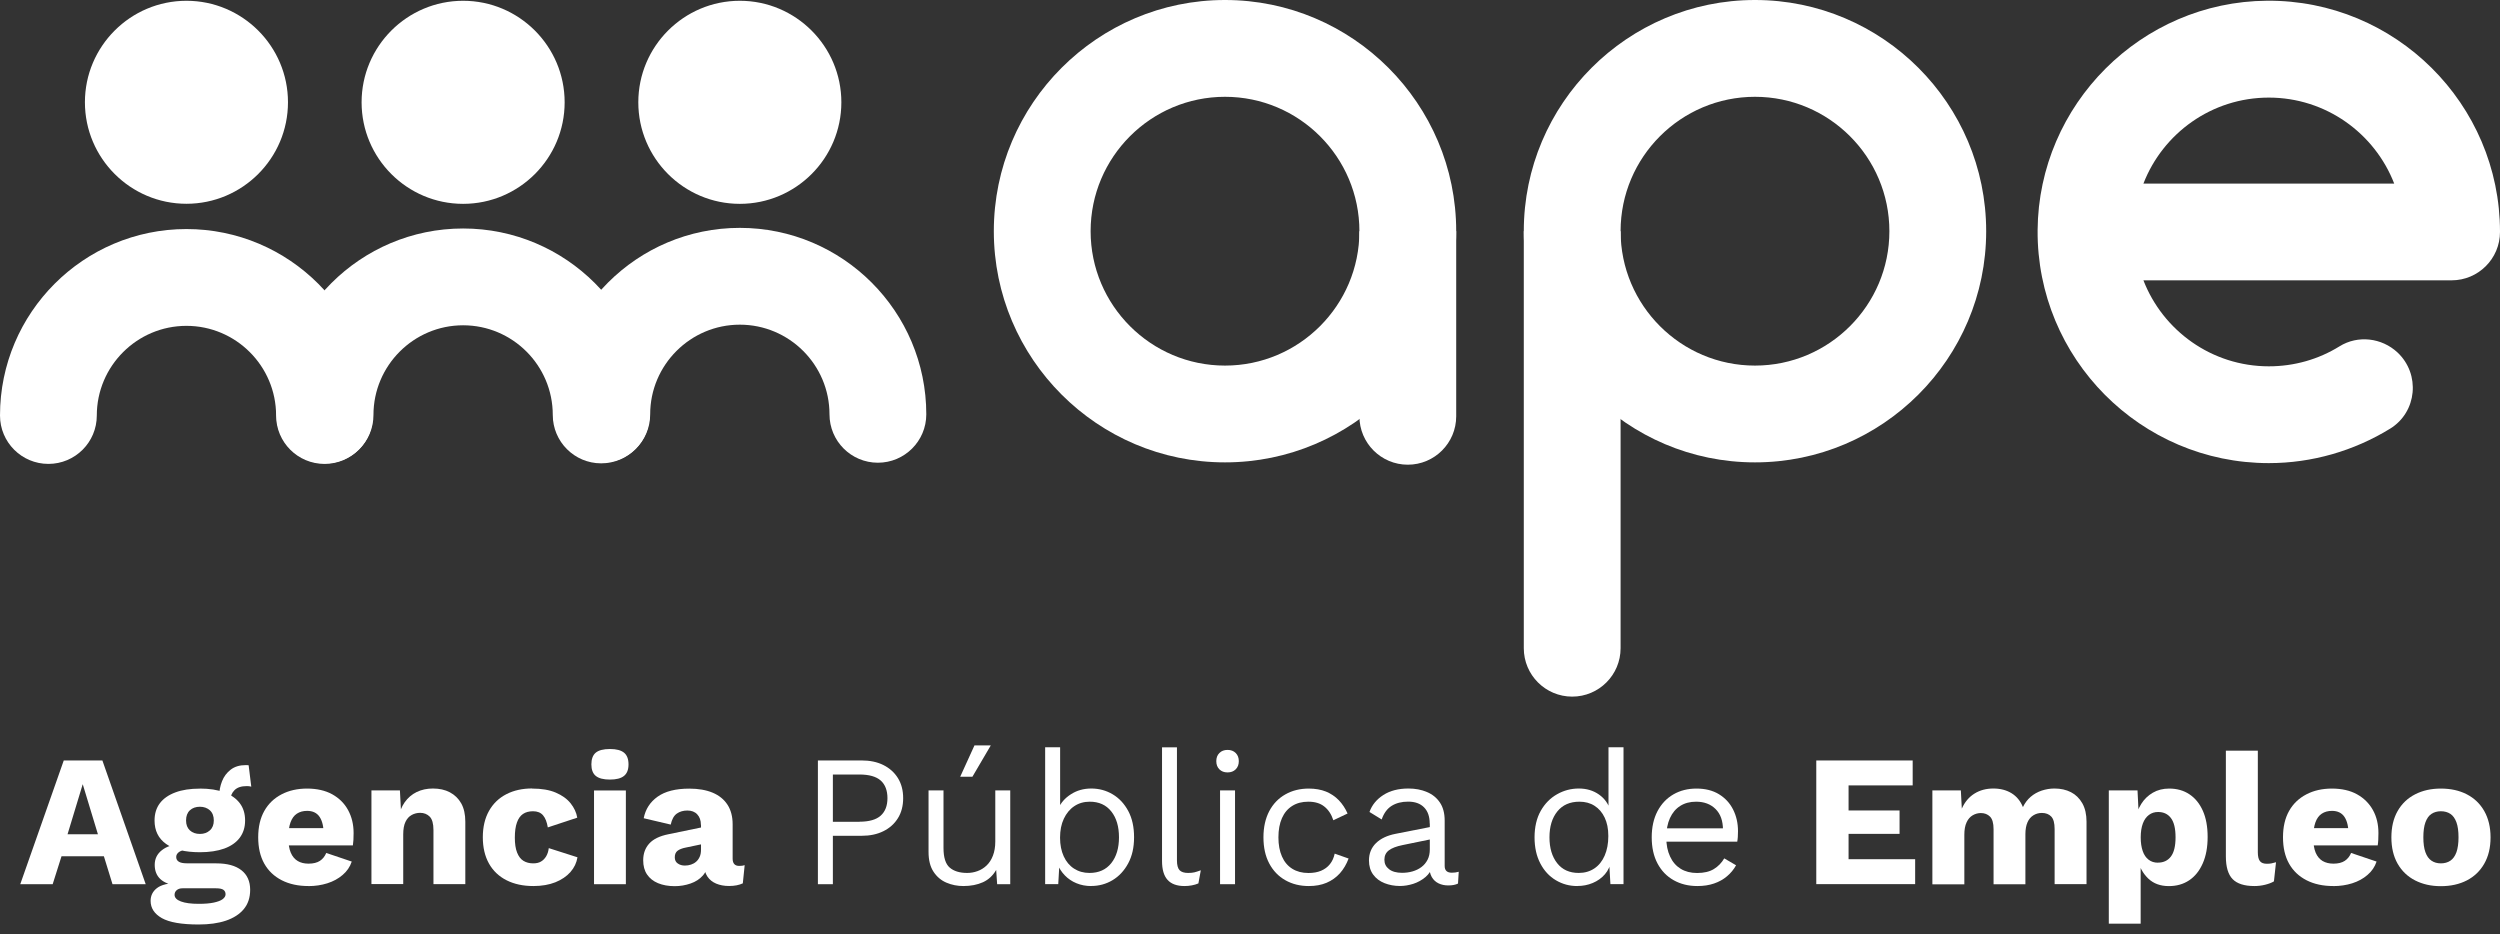 <svg width="182" height="68" viewBox="0 0 182 68" fill="none" xmlns="http://www.w3.org/2000/svg">
<rect x="0" y="0" width="182" height="68" fill="#333333" stroke="none"/>
<path d="M10.607 64.369H8.19L7.563 62.337H4.478L3.835 64.369H1.475L4.642 55.36H7.453L10.607 64.369ZM4.917 60.735H7.129L6.023 57.089L4.917 60.735Z" fill="white"/>
<path d="M15.753 62.853C16.544 62.853 17.154 63.021 17.576 63.353C17.998 63.685 18.212 64.16 18.212 64.779C18.212 65.344 18.056 65.811 17.748 66.184C17.437 66.557 17.003 66.835 16.446 67.024C15.884 67.213 15.225 67.303 14.459 67.303C13.221 67.303 12.328 67.147 11.783 66.84C11.238 66.528 10.964 66.11 10.964 65.582C10.964 65.201 11.12 64.889 11.427 64.652C11.738 64.414 12.25 64.287 12.967 64.271L12.914 64.488C12.357 64.414 11.943 64.25 11.673 63.996C11.402 63.742 11.263 63.394 11.263 62.96C11.263 62.525 11.435 62.169 11.783 61.895C12.132 61.62 12.59 61.472 13.164 61.444L14.012 61.841H13.795C13.438 61.858 13.188 61.919 13.045 62.017C12.902 62.116 12.828 62.239 12.828 62.386C12.828 62.542 12.893 62.657 13.021 62.734C13.148 62.812 13.34 62.849 13.594 62.849H15.766L15.753 62.853ZM14.553 57.408C15.245 57.408 15.835 57.498 16.327 57.683C16.819 57.863 17.191 58.125 17.453 58.469C17.716 58.813 17.843 59.231 17.843 59.731C17.843 60.231 17.712 60.641 17.453 60.989C17.195 61.333 16.819 61.595 16.327 61.776C15.835 61.952 15.245 62.042 14.553 62.042C13.471 62.042 12.648 61.841 12.091 61.44C11.529 61.038 11.251 60.469 11.251 59.735C11.251 59.236 11.382 58.813 11.64 58.473C11.898 58.133 12.275 57.871 12.767 57.687C13.258 57.502 13.852 57.412 14.553 57.412V57.408ZM14.471 65.799C14.909 65.799 15.27 65.77 15.557 65.709C15.843 65.647 16.061 65.57 16.204 65.463C16.347 65.356 16.421 65.238 16.421 65.103C16.421 64.967 16.372 64.857 16.27 64.783C16.167 64.705 15.987 64.668 15.725 64.668H13.283C13.111 64.668 12.971 64.713 12.865 64.803C12.758 64.894 12.709 65.008 12.709 65.144C12.709 65.352 12.865 65.512 13.172 65.627C13.479 65.742 13.914 65.799 14.467 65.799H14.471ZM14.553 58.731C14.254 58.731 14.008 58.818 13.823 58.99C13.639 59.162 13.545 59.408 13.545 59.727C13.545 60.047 13.639 60.276 13.823 60.452C14.012 60.624 14.254 60.71 14.553 60.71C14.852 60.71 15.085 60.624 15.278 60.452C15.471 60.28 15.565 60.038 15.565 59.727C15.565 59.416 15.471 59.162 15.278 58.99C15.085 58.818 14.844 58.731 14.553 58.731ZM18.101 55.712L18.293 57.269C18.24 57.252 18.183 57.24 18.13 57.236C18.076 57.232 18.019 57.228 17.966 57.228C17.564 57.228 17.269 57.326 17.073 57.523C16.876 57.72 16.777 57.961 16.777 58.252L15.958 57.953C15.958 57.58 16.028 57.22 16.163 56.876C16.298 56.531 16.511 56.249 16.798 56.028C17.085 55.81 17.445 55.7 17.884 55.7H17.986C18.027 55.7 18.064 55.704 18.101 55.712Z" fill="white"/>
<path d="M22.456 64.504C21.71 64.504 21.063 64.365 20.51 64.082C19.961 63.8 19.535 63.398 19.24 62.874C18.945 62.349 18.797 61.71 18.797 60.956C18.797 60.202 18.945 59.563 19.24 59.039C19.535 58.514 19.953 58.113 20.494 57.83C21.034 57.547 21.657 57.408 22.358 57.408C23.058 57.408 23.685 57.547 24.189 57.826C24.689 58.105 25.074 58.486 25.34 58.973C25.607 59.461 25.742 60.018 25.742 60.645C25.742 60.817 25.738 60.985 25.73 61.145C25.721 61.304 25.705 61.44 25.689 61.546H20.285V60.288H24.681L23.562 60.727C23.562 60.182 23.464 59.764 23.267 59.469C23.071 59.178 22.767 59.031 22.358 59.031C22.067 59.031 21.817 59.1 21.612 59.236C21.407 59.371 21.252 59.584 21.149 59.87C21.043 60.157 20.993 60.526 20.993 60.985C20.993 61.444 21.051 61.804 21.17 62.079C21.288 62.353 21.456 62.55 21.674 62.681C21.891 62.812 22.157 62.874 22.464 62.874C22.808 62.874 23.087 62.804 23.292 62.669C23.497 62.534 23.648 62.341 23.751 62.095L25.607 62.722C25.48 63.103 25.259 63.431 24.943 63.697C24.628 63.968 24.259 64.168 23.829 64.304C23.402 64.439 22.939 64.508 22.452 64.508L22.456 64.504Z" fill="white"/>
<path d="M27.041 64.369V57.543H29.114L29.237 59.891L28.979 59.633C29.069 59.141 29.233 58.731 29.462 58.404C29.696 58.076 29.986 57.83 30.335 57.658C30.687 57.49 31.08 57.404 31.515 57.404C31.986 57.404 32.4 57.494 32.748 57.679C33.096 57.863 33.375 58.129 33.575 58.482C33.776 58.838 33.875 59.285 33.875 59.821V64.365H31.556V60.432C31.556 59.961 31.465 59.633 31.281 59.449C31.101 59.268 30.867 59.174 30.585 59.174C30.367 59.174 30.163 59.227 29.97 59.33C29.777 59.436 29.63 59.6 29.519 59.83C29.409 60.055 29.355 60.362 29.355 60.743V64.361H27.037L27.041 64.369Z" fill="white"/>
<path d="M38.738 57.408C39.43 57.408 40.004 57.506 40.463 57.703C40.922 57.9 41.282 58.158 41.54 58.481C41.798 58.805 41.962 59.153 42.024 59.526L39.881 60.235C39.815 59.846 39.701 59.551 39.533 59.354C39.365 59.157 39.123 59.059 38.803 59.059C38.513 59.059 38.267 59.125 38.074 59.256C37.882 59.387 37.73 59.596 37.632 59.883C37.529 60.169 37.48 60.534 37.48 60.981C37.48 61.427 37.533 61.788 37.644 62.066C37.755 62.345 37.906 62.546 38.107 62.669C38.308 62.792 38.545 62.853 38.816 62.853C39.041 62.853 39.234 62.812 39.381 62.722C39.533 62.636 39.656 62.509 39.758 62.345C39.856 62.181 39.922 61.98 39.951 61.743L42.04 62.411C41.974 62.812 41.806 63.169 41.528 63.484C41.249 63.8 40.885 64.045 40.43 64.23C39.975 64.41 39.443 64.504 38.832 64.504C38.086 64.504 37.435 64.365 36.882 64.086C36.329 63.808 35.899 63.402 35.599 62.87C35.3 62.337 35.149 61.698 35.149 60.952C35.149 60.206 35.3 59.567 35.599 59.035C35.899 58.502 36.321 58.096 36.861 57.818C37.402 57.539 38.029 57.4 38.738 57.4V57.408Z" fill="white"/>
<path d="M44.404 56.753C43.929 56.753 43.589 56.663 43.372 56.486C43.158 56.31 43.052 56.028 43.052 55.647C43.052 55.266 43.158 54.971 43.372 54.794C43.585 54.618 43.929 54.528 44.404 54.528C44.879 54.528 45.207 54.618 45.428 54.794C45.645 54.971 45.756 55.257 45.756 55.647C45.756 56.036 45.645 56.31 45.428 56.486C45.211 56.663 44.867 56.753 44.404 56.753ZM45.563 57.544V64.369H43.245V57.544H45.563Z" fill="white"/>
<path d="M51.025 60.043C51.025 59.723 50.935 59.473 50.759 59.285C50.583 59.096 50.341 59.006 50.042 59.006C49.743 59.006 49.484 59.08 49.271 59.231C49.058 59.383 48.911 59.649 48.829 60.03L46.862 59.567C46.989 58.912 47.325 58.388 47.874 57.998C48.419 57.609 49.19 57.412 50.181 57.412C50.845 57.412 51.41 57.511 51.881 57.707C52.348 57.904 52.709 58.195 52.959 58.58C53.209 58.965 53.336 59.44 53.336 60.006V62.505C53.336 62.861 53.495 63.038 53.815 63.038C53.979 63.038 54.11 63.021 54.212 62.984L54.077 64.308C53.803 64.435 53.471 64.5 53.082 64.5C52.725 64.5 52.414 64.443 52.139 64.328C51.865 64.213 51.652 64.041 51.496 63.808C51.34 63.574 51.263 63.283 51.263 62.927V62.845L51.521 62.751C51.521 63.144 51.406 63.468 51.172 63.734C50.939 64 50.64 64.193 50.271 64.32C49.902 64.447 49.517 64.513 49.12 64.513C48.657 64.513 48.251 64.439 47.903 64.295C47.559 64.152 47.292 63.939 47.104 63.66C46.916 63.382 46.825 63.042 46.825 62.628C46.825 62.136 46.973 61.731 47.268 61.407C47.563 61.083 48.03 60.858 48.669 60.731L51.25 60.198L51.238 61.428L49.927 61.702C49.652 61.755 49.452 61.837 49.321 61.94C49.19 62.042 49.124 62.202 49.124 62.411C49.124 62.62 49.198 62.763 49.341 62.861C49.484 62.964 49.661 63.013 49.861 63.013C50.017 63.013 50.165 62.989 50.304 62.943C50.443 62.898 50.57 62.829 50.681 62.73C50.791 62.636 50.877 62.513 50.939 62.37C51.005 62.226 51.033 62.05 51.033 61.849V60.047L51.025 60.043Z" fill="white"/>
<path d="M62.722 55.36C63.333 55.36 63.861 55.47 64.312 55.696C64.762 55.921 65.115 56.236 65.369 56.646C65.623 57.056 65.75 57.543 65.75 58.105C65.75 58.666 65.623 59.158 65.369 59.563C65.115 59.973 64.762 60.288 64.312 60.51C63.861 60.735 63.333 60.846 62.722 60.846H60.633V64.369H59.543V55.36H62.722ZM62.558 59.821C63.267 59.821 63.787 59.674 64.115 59.379C64.443 59.084 64.607 58.658 64.607 58.105C64.607 57.552 64.443 57.113 64.115 56.822C63.787 56.531 63.267 56.384 62.558 56.384H60.633V59.825H62.558V59.821Z" fill="white"/>
<path d="M70.134 64.504C69.695 64.504 69.286 64.422 68.9 64.258C68.515 64.094 68.2 63.828 67.958 63.459C67.716 63.091 67.598 62.611 67.598 62.021V57.543H68.687V61.735C68.687 62.427 68.839 62.902 69.138 63.16C69.437 63.419 69.863 63.55 70.408 63.55C70.662 63.55 70.912 63.509 71.158 63.419C71.404 63.332 71.625 63.197 71.822 63.009C72.018 62.824 72.174 62.583 72.285 62.292C72.399 62.001 72.457 61.653 72.457 61.255V57.543H73.546V64.369H72.592L72.522 63.332C72.285 63.742 71.965 64.041 71.559 64.226C71.154 64.41 70.679 64.504 70.134 64.504ZM70.941 54.266H72.129L70.793 56.544H69.904L70.941 54.266Z" fill="white"/>
<path d="M79.43 64.504C79.049 64.504 78.692 64.435 78.365 64.299C78.037 64.164 77.754 63.972 77.517 63.726C77.279 63.48 77.103 63.201 76.984 62.894L77.135 62.702L77.041 64.365H76.087V54.401H77.177V59.084L77.041 58.879C77.222 58.453 77.529 58.096 77.963 57.822C78.397 57.543 78.889 57.404 79.446 57.404C80.004 57.404 80.528 57.543 81.003 57.826C81.478 58.109 81.855 58.514 82.138 59.043C82.421 59.571 82.56 60.206 82.56 60.952C82.56 61.698 82.417 62.325 82.13 62.857C81.843 63.39 81.462 63.795 80.991 64.078C80.52 64.361 79.999 64.5 79.434 64.5L79.43 64.504ZM79.319 63.55C79.991 63.55 80.52 63.312 80.897 62.841C81.274 62.37 81.462 61.739 81.462 60.956C81.462 60.174 81.278 59.547 80.901 59.072C80.528 58.6 80.004 58.363 79.332 58.363C78.906 58.363 78.529 58.473 78.205 58.691C77.881 58.908 77.631 59.215 77.447 59.604C77.263 59.993 77.172 60.456 77.172 60.981C77.172 61.505 77.263 61.952 77.439 62.341C77.615 62.726 77.865 63.025 78.189 63.234C78.512 63.443 78.885 63.55 79.315 63.55H79.319Z" fill="white"/>
<path d="M85.682 54.405V62.636C85.682 62.98 85.748 63.222 85.875 63.353C86.002 63.484 86.207 63.55 86.489 63.55C86.669 63.55 86.821 63.537 86.94 63.509C87.059 63.48 87.218 63.431 87.419 63.357L87.243 64.312C87.096 64.377 86.94 64.422 86.764 64.455C86.592 64.488 86.411 64.504 86.231 64.504C85.678 64.504 85.264 64.353 84.998 64.054C84.727 63.755 84.596 63.296 84.596 62.677V54.405H85.686H85.682Z" fill="white"/>
<path d="M89.365 56.232C89.12 56.232 88.923 56.159 88.771 56.007C88.62 55.855 88.546 55.659 88.546 55.413C88.546 55.167 88.62 54.97 88.771 54.819C88.923 54.667 89.12 54.593 89.365 54.593C89.611 54.593 89.808 54.667 89.959 54.819C90.111 54.97 90.185 55.167 90.185 55.413C90.185 55.659 90.111 55.855 89.959 56.007C89.808 56.159 89.611 56.232 89.365 56.232ZM89.91 57.543V64.369H88.82V57.543H89.91Z" fill="white"/>
<path d="M95.277 57.408C95.749 57.408 96.166 57.482 96.527 57.625C96.888 57.773 97.199 57.982 97.461 58.252C97.723 58.523 97.936 58.846 98.104 59.223L97.068 59.715C96.924 59.276 96.703 58.945 96.404 58.711C96.109 58.477 95.724 58.363 95.253 58.363C94.782 58.363 94.405 58.465 94.077 58.67C93.749 58.875 93.499 59.17 93.327 59.559C93.155 59.948 93.069 60.411 93.069 60.96C93.069 61.509 93.155 61.96 93.327 62.353C93.499 62.747 93.749 63.042 94.077 63.246C94.405 63.451 94.794 63.554 95.253 63.554C95.609 63.554 95.912 63.501 96.175 63.39C96.433 63.279 96.65 63.124 96.818 62.911C96.986 62.702 97.101 62.448 97.166 62.144L98.178 62.501C98.022 62.919 97.809 63.279 97.543 63.578C97.273 63.877 96.949 64.107 96.572 64.267C96.195 64.427 95.765 64.504 95.281 64.504C94.642 64.504 94.077 64.365 93.577 64.082C93.077 63.8 92.684 63.394 92.401 62.861C92.118 62.329 91.979 61.694 91.979 60.956C91.979 60.219 92.123 59.584 92.401 59.051C92.684 58.519 93.073 58.113 93.577 57.83C94.077 57.547 94.646 57.408 95.281 57.408H95.277Z" fill="white"/>
<path d="M104.082 59.956C104.082 59.449 103.947 59.055 103.672 58.777C103.398 58.498 103.013 58.359 102.513 58.359C102.042 58.359 101.64 58.461 101.312 58.666C100.985 58.871 100.743 59.203 100.587 59.657L99.698 59.112C99.878 58.605 100.218 58.191 100.71 57.875C101.202 57.56 101.812 57.404 102.537 57.404C103.029 57.404 103.476 57.486 103.877 57.658C104.279 57.826 104.594 58.08 104.824 58.424C105.057 58.764 105.172 59.207 105.172 59.739V63.042C105.172 63.369 105.344 63.533 105.692 63.533C105.864 63.533 106.032 63.513 106.196 63.464L106.143 64.324C105.963 64.414 105.725 64.459 105.434 64.459C105.172 64.459 104.934 64.41 104.725 64.308C104.516 64.205 104.352 64.054 104.234 63.849C104.115 63.644 104.057 63.386 104.057 63.078V62.943L104.332 62.984C104.221 63.341 104.037 63.627 103.771 63.853C103.508 64.074 103.209 64.238 102.882 64.344C102.554 64.447 102.23 64.5 101.915 64.5C101.513 64.5 101.14 64.43 100.796 64.295C100.452 64.16 100.173 63.951 99.969 63.673C99.764 63.394 99.661 63.05 99.661 62.64C99.661 62.132 99.833 61.71 100.173 61.378C100.513 61.046 100.989 60.821 101.599 60.702L104.303 60.17V61.071L102.107 61.522C101.661 61.612 101.329 61.739 101.112 61.903C100.894 62.066 100.784 62.296 100.784 62.587C100.784 62.878 100.894 63.099 101.12 63.275C101.341 63.451 101.661 63.541 102.07 63.541C102.333 63.541 102.587 63.509 102.828 63.439C103.07 63.369 103.287 63.267 103.476 63.124C103.668 62.984 103.816 62.804 103.926 62.591C104.037 62.378 104.09 62.124 104.09 61.833V59.948L104.082 59.956Z" fill="white"/>
<path d="M114.824 64.504C114.259 64.504 113.743 64.365 113.268 64.082C112.792 63.8 112.415 63.394 112.137 62.861C111.858 62.329 111.715 61.694 111.715 60.956C111.715 60.219 111.866 59.559 112.165 59.031C112.465 58.502 112.862 58.1 113.354 57.822C113.845 57.543 114.374 57.404 114.939 57.404C115.505 57.404 115.992 57.551 116.406 57.842C116.82 58.133 117.094 58.523 117.234 59.002L117.098 59.096V54.401H118.192V64.365H117.238L117.143 62.714L117.295 62.632C117.229 63.033 117.078 63.369 116.836 63.648C116.594 63.927 116.299 64.135 115.947 64.283C115.599 64.43 115.226 64.5 114.837 64.5L114.824 64.504ZM114.931 63.55C115.369 63.55 115.746 63.439 116.07 63.222C116.394 63.005 116.644 62.693 116.82 62.288C116.996 61.882 117.086 61.407 117.086 60.862C117.086 60.317 116.996 59.899 116.82 59.522C116.644 59.149 116.398 58.863 116.082 58.662C115.771 58.461 115.402 58.363 114.984 58.363C114.292 58.363 113.755 58.6 113.374 59.072C112.993 59.543 112.801 60.174 112.801 60.956C112.801 61.739 112.989 62.366 113.362 62.841C113.735 63.316 114.259 63.55 114.931 63.55Z" fill="white"/>
<path d="M123.572 64.504C122.924 64.504 122.351 64.365 121.847 64.082C121.343 63.8 120.95 63.394 120.667 62.861C120.384 62.329 120.245 61.694 120.245 60.956C120.245 60.219 120.388 59.584 120.667 59.051C120.95 58.519 121.335 58.113 121.826 57.83C122.318 57.547 122.875 57.408 123.506 57.408C124.137 57.408 124.686 57.543 125.137 57.818C125.587 58.092 125.932 58.461 126.169 58.932C126.407 59.404 126.526 59.928 126.526 60.51C126.526 60.665 126.522 60.805 126.513 60.932C126.505 61.059 126.489 61.173 126.472 61.272H120.958V60.301H125.993L125.432 60.411C125.432 59.756 125.252 59.252 124.891 58.895C124.53 58.539 124.059 58.363 123.477 58.363C123.031 58.363 122.646 58.465 122.322 58.67C121.998 58.875 121.749 59.17 121.572 59.559C121.396 59.948 121.306 60.411 121.306 60.96C121.306 61.509 121.396 61.96 121.581 62.353C121.761 62.747 122.019 63.042 122.351 63.246C122.683 63.451 123.08 63.554 123.547 63.554C124.047 63.554 124.453 63.46 124.768 63.267C125.084 63.075 125.333 62.816 125.526 62.489L126.386 62.992C126.214 63.304 125.993 63.57 125.723 63.795C125.452 64.025 125.141 64.197 124.78 64.32C124.42 64.443 124.018 64.504 123.572 64.504Z" fill="white"/>
<path d="M132.225 64.369V55.36H139.243V57.175H134.576V59.002H138.288V60.706H134.576V62.55H139.423V64.365H132.229L132.225 64.369Z" fill="white"/>
<path d="M140.677 64.369V57.543H142.75L142.82 58.867C143.037 58.383 143.344 58.019 143.742 57.773C144.135 57.527 144.594 57.404 145.114 57.404C145.634 57.404 146.065 57.519 146.437 57.744C146.81 57.974 147.089 58.309 147.269 58.756C147.413 58.457 147.601 58.207 147.835 58.006C148.068 57.806 148.334 57.658 148.634 57.556C148.933 57.457 149.244 57.404 149.564 57.404C150.018 57.404 150.42 57.494 150.764 57.67C151.108 57.846 151.387 58.117 151.592 58.477C151.796 58.838 151.899 59.285 151.899 59.821V64.365H149.576V60.354C149.576 59.916 149.494 59.612 149.326 59.44C149.158 59.268 148.933 59.182 148.65 59.182C148.425 59.182 148.216 59.239 148.031 59.354C147.843 59.469 147.699 59.641 147.601 59.866C147.503 60.092 147.449 60.379 147.449 60.727V64.373H145.131V60.362C145.131 59.924 145.044 59.621 144.872 59.449C144.7 59.276 144.475 59.19 144.205 59.19C143.996 59.19 143.799 59.244 143.611 59.354C143.422 59.465 143.275 59.633 143.168 59.866C143.057 60.1 143.004 60.403 143.004 60.776V64.381H140.685L140.677 64.369Z" fill="white"/>
<path d="M153.521 67.233V57.543H155.611L155.734 60.014L155.459 59.727C155.521 59.272 155.664 58.871 155.881 58.527C156.098 58.183 156.381 57.908 156.729 57.707C157.073 57.507 157.471 57.408 157.917 57.408C158.483 57.408 158.975 57.547 159.392 57.826C159.81 58.105 160.134 58.502 160.368 59.027C160.601 59.551 160.716 60.186 160.716 60.932C160.716 61.677 160.597 62.321 160.359 62.857C160.122 63.394 159.794 63.804 159.372 64.086C158.95 64.369 158.454 64.508 157.893 64.508C157.274 64.508 156.774 64.324 156.389 63.955C156.008 63.587 155.75 63.12 155.623 62.558L155.84 62.23V67.241H153.521V67.233ZM157.098 62.8C157.5 62.8 157.815 62.653 158.04 62.358C158.266 62.062 158.38 61.595 158.38 60.956C158.38 60.317 158.27 59.854 158.044 59.555C157.823 59.26 157.508 59.113 157.11 59.113C156.856 59.113 156.631 59.182 156.443 59.326C156.25 59.469 156.102 59.674 156 59.948C155.898 60.223 155.844 60.559 155.844 60.96C155.844 61.362 155.894 61.673 155.988 61.952C156.082 62.23 156.225 62.439 156.418 62.587C156.61 62.734 156.836 62.804 157.098 62.804V62.8Z" fill="white"/>
<path d="M164.37 54.647V62.046C164.37 62.345 164.42 62.558 164.522 62.689C164.624 62.82 164.792 62.882 165.026 62.882C165.161 62.882 165.276 62.874 165.366 62.853C165.456 62.837 165.567 62.808 165.694 62.771L165.542 64.164C165.378 64.263 165.165 64.344 164.899 64.41C164.633 64.476 164.374 64.504 164.12 64.504C163.391 64.504 162.863 64.336 162.535 64C162.207 63.664 162.043 63.111 162.043 62.349V54.651H164.362L164.37 54.647Z" fill="white"/>
<path d="M169.86 64.504C169.115 64.504 168.467 64.365 167.914 64.082C167.365 63.8 166.939 63.398 166.644 62.874C166.349 62.349 166.202 61.71 166.202 60.956C166.202 60.202 166.349 59.563 166.644 59.039C166.939 58.514 167.361 58.113 167.902 57.83C168.443 57.547 169.066 57.408 169.766 57.408C170.467 57.408 171.094 57.547 171.593 57.826C172.093 58.105 172.478 58.486 172.749 58.973C173.019 59.461 173.15 60.018 173.15 60.645C173.15 60.817 173.146 60.985 173.138 61.145C173.13 61.304 173.113 61.44 173.097 61.546H167.693V60.288H172.089L170.971 60.727C170.971 60.182 170.872 59.764 170.676 59.469C170.479 59.178 170.176 59.031 169.77 59.031C169.479 59.031 169.229 59.1 169.025 59.236C168.82 59.371 168.664 59.584 168.562 59.87C168.459 60.157 168.406 60.526 168.406 60.985C168.406 61.444 168.467 61.804 168.582 62.079C168.701 62.353 168.869 62.55 169.086 62.681C169.303 62.808 169.57 62.874 169.877 62.874C170.221 62.874 170.495 62.804 170.7 62.669C170.905 62.534 171.057 62.341 171.159 62.095L173.015 62.722C172.888 63.103 172.667 63.431 172.351 63.697C172.04 63.968 171.667 64.168 171.241 64.304C170.811 64.439 170.352 64.508 169.86 64.508V64.504Z" fill="white"/>
<path d="M177.694 57.408C178.411 57.408 179.042 57.547 179.583 57.826C180.124 58.105 180.55 58.51 180.853 59.043C181.156 59.576 181.312 60.215 181.312 60.96C181.312 61.706 181.16 62.345 180.853 62.878C180.55 63.41 180.124 63.816 179.583 64.095C179.042 64.373 178.411 64.513 177.694 64.513C176.977 64.513 176.371 64.373 175.822 64.095C175.277 63.816 174.851 63.41 174.547 62.878C174.244 62.345 174.093 61.706 174.093 60.96C174.093 60.215 174.244 59.576 174.547 59.043C174.851 58.51 175.277 58.105 175.822 57.826C176.367 57.547 176.989 57.408 177.694 57.408ZM177.694 59.059C177.432 59.059 177.202 59.125 177.01 59.252C176.817 59.379 176.674 59.584 176.571 59.866C176.469 60.149 176.42 60.514 176.42 60.956C176.42 61.399 176.469 61.763 176.571 62.042C176.67 62.321 176.817 62.525 177.01 62.657C177.202 62.788 177.428 62.853 177.694 62.853C177.96 62.853 178.198 62.788 178.39 62.657C178.583 62.525 178.726 62.321 178.829 62.042C178.927 61.763 178.98 61.403 178.98 60.956C178.98 60.51 178.931 60.145 178.829 59.866C178.726 59.588 178.583 59.379 178.39 59.252C178.198 59.125 177.968 59.059 177.694 59.059Z" fill="white"/>
<path d="M165.169 33.715C155.844 33.715 148.269 26.094 148.338 16.753C148.408 7.6 155.881 0.123 165.038 0.053C174.379 -0.016 182 7.559 182 16.884C182 18.83 180.423 20.408 178.477 20.408H156.041C157.459 24.066 161.015 26.668 165.169 26.668C167.025 26.668 168.787 26.16 170.315 25.214C171.651 24.382 173.388 24.587 174.539 25.66C176.219 27.238 175.965 29.995 174.007 31.203C171.372 32.826 168.308 33.715 165.173 33.715H165.169ZM156.041 13.365H174.298C172.88 9.706 169.324 7.105 165.169 7.105C161.015 7.105 157.459 9.706 156.041 13.365Z" fill="white"/>
<path d="M89.181 33.661C79.901 33.661 72.35 26.111 72.35 16.831C72.35 7.551 79.901 0 89.181 0C98.461 0 106.012 7.551 106.012 16.831C106.012 26.111 98.461 33.661 89.181 33.661ZM89.181 7.047C83.785 7.047 79.397 11.435 79.397 16.831C79.397 22.227 83.785 26.615 89.181 26.615C94.577 26.615 98.965 22.227 98.965 16.831C98.965 11.435 94.577 7.047 89.181 7.047Z" fill="white"/>
<path d="M102.488 33.83C100.542 33.83 98.965 32.252 98.965 30.306V16.831H106.012V30.306C106.012 32.252 104.434 33.83 102.488 33.83Z" fill="white"/>
<path d="M127.763 33.661C118.483 33.661 110.932 26.111 110.932 16.831C110.932 7.551 118.483 0 127.763 0C137.043 0 144.594 7.551 144.594 16.831C144.594 26.111 137.043 33.661 127.763 33.661ZM127.763 7.047C122.367 7.047 117.979 11.435 117.979 16.831C117.979 22.227 122.367 26.615 127.763 26.615C133.159 26.615 137.547 22.227 137.547 16.831C137.547 11.435 133.159 7.047 127.763 7.047Z" fill="white"/>
<path d="M114.456 50.714C112.51 50.714 110.932 49.136 110.932 47.19V16.831H117.979V47.19C117.979 49.136 116.402 50.714 114.456 50.714Z" fill="white"/>
<path d="M63.91 33.686C61.964 33.686 60.387 32.109 60.387 30.163C60.387 26.561 57.457 23.636 53.86 23.636C50.263 23.636 47.333 26.566 47.333 30.163C47.333 32.109 45.756 33.686 43.81 33.686C41.864 33.686 40.286 32.109 40.286 30.163C40.286 22.677 46.375 16.589 53.86 16.589C61.345 16.589 67.434 22.677 67.434 30.163C67.434 32.109 65.856 33.686 63.91 33.686Z" fill="white"/>
<path d="M53.86 0.057C49.783 0.057 46.469 3.372 46.469 7.448C46.469 11.525 49.783 14.84 53.86 14.84C57.937 14.84 61.251 11.525 61.251 7.448C61.251 3.372 57.932 0.057 53.86 0.057Z" fill="white"/>
<path d="M43.765 33.731C41.819 33.731 40.242 32.154 40.242 30.208C40.242 26.606 37.312 23.681 33.715 23.681C30.118 23.681 27.188 26.61 27.188 30.208C27.188 32.154 25.611 33.731 23.665 33.731C21.719 33.731 20.141 32.154 20.141 30.208C20.141 22.722 26.23 16.634 33.715 16.634C41.2 16.634 47.288 22.722 47.288 30.208C47.288 32.154 45.711 33.731 43.765 33.731Z" fill="white"/>
<path d="M33.715 0.057C29.638 0.057 26.324 3.372 26.324 7.448C26.324 11.525 29.638 14.84 33.715 14.84C37.791 14.84 41.106 11.525 41.106 7.448C41.106 3.372 37.791 0.057 33.715 0.057Z" fill="white"/>
<path d="M23.624 33.772C21.678 33.772 20.1 32.195 20.1 30.249C20.1 26.648 17.171 23.722 13.574 23.722C9.976 23.722 7.047 26.652 7.047 30.249C7.047 32.195 5.47 33.772 3.523 33.772C1.577 33.772 0 32.195 0 30.249C0 22.764 6.088 16.675 13.574 16.675C21.059 16.675 27.147 22.764 27.147 30.249C27.147 32.195 25.57 33.772 23.624 33.772Z" fill="white"/>
<path d="M13.574 0.057C9.497 0.057 6.182 3.372 6.182 7.444C6.182 11.517 9.497 14.835 13.574 14.835C17.65 14.835 20.965 11.521 20.965 7.444C20.965 3.368 17.646 0.057 13.574 0.057Z" fill="white"/>
</svg>
